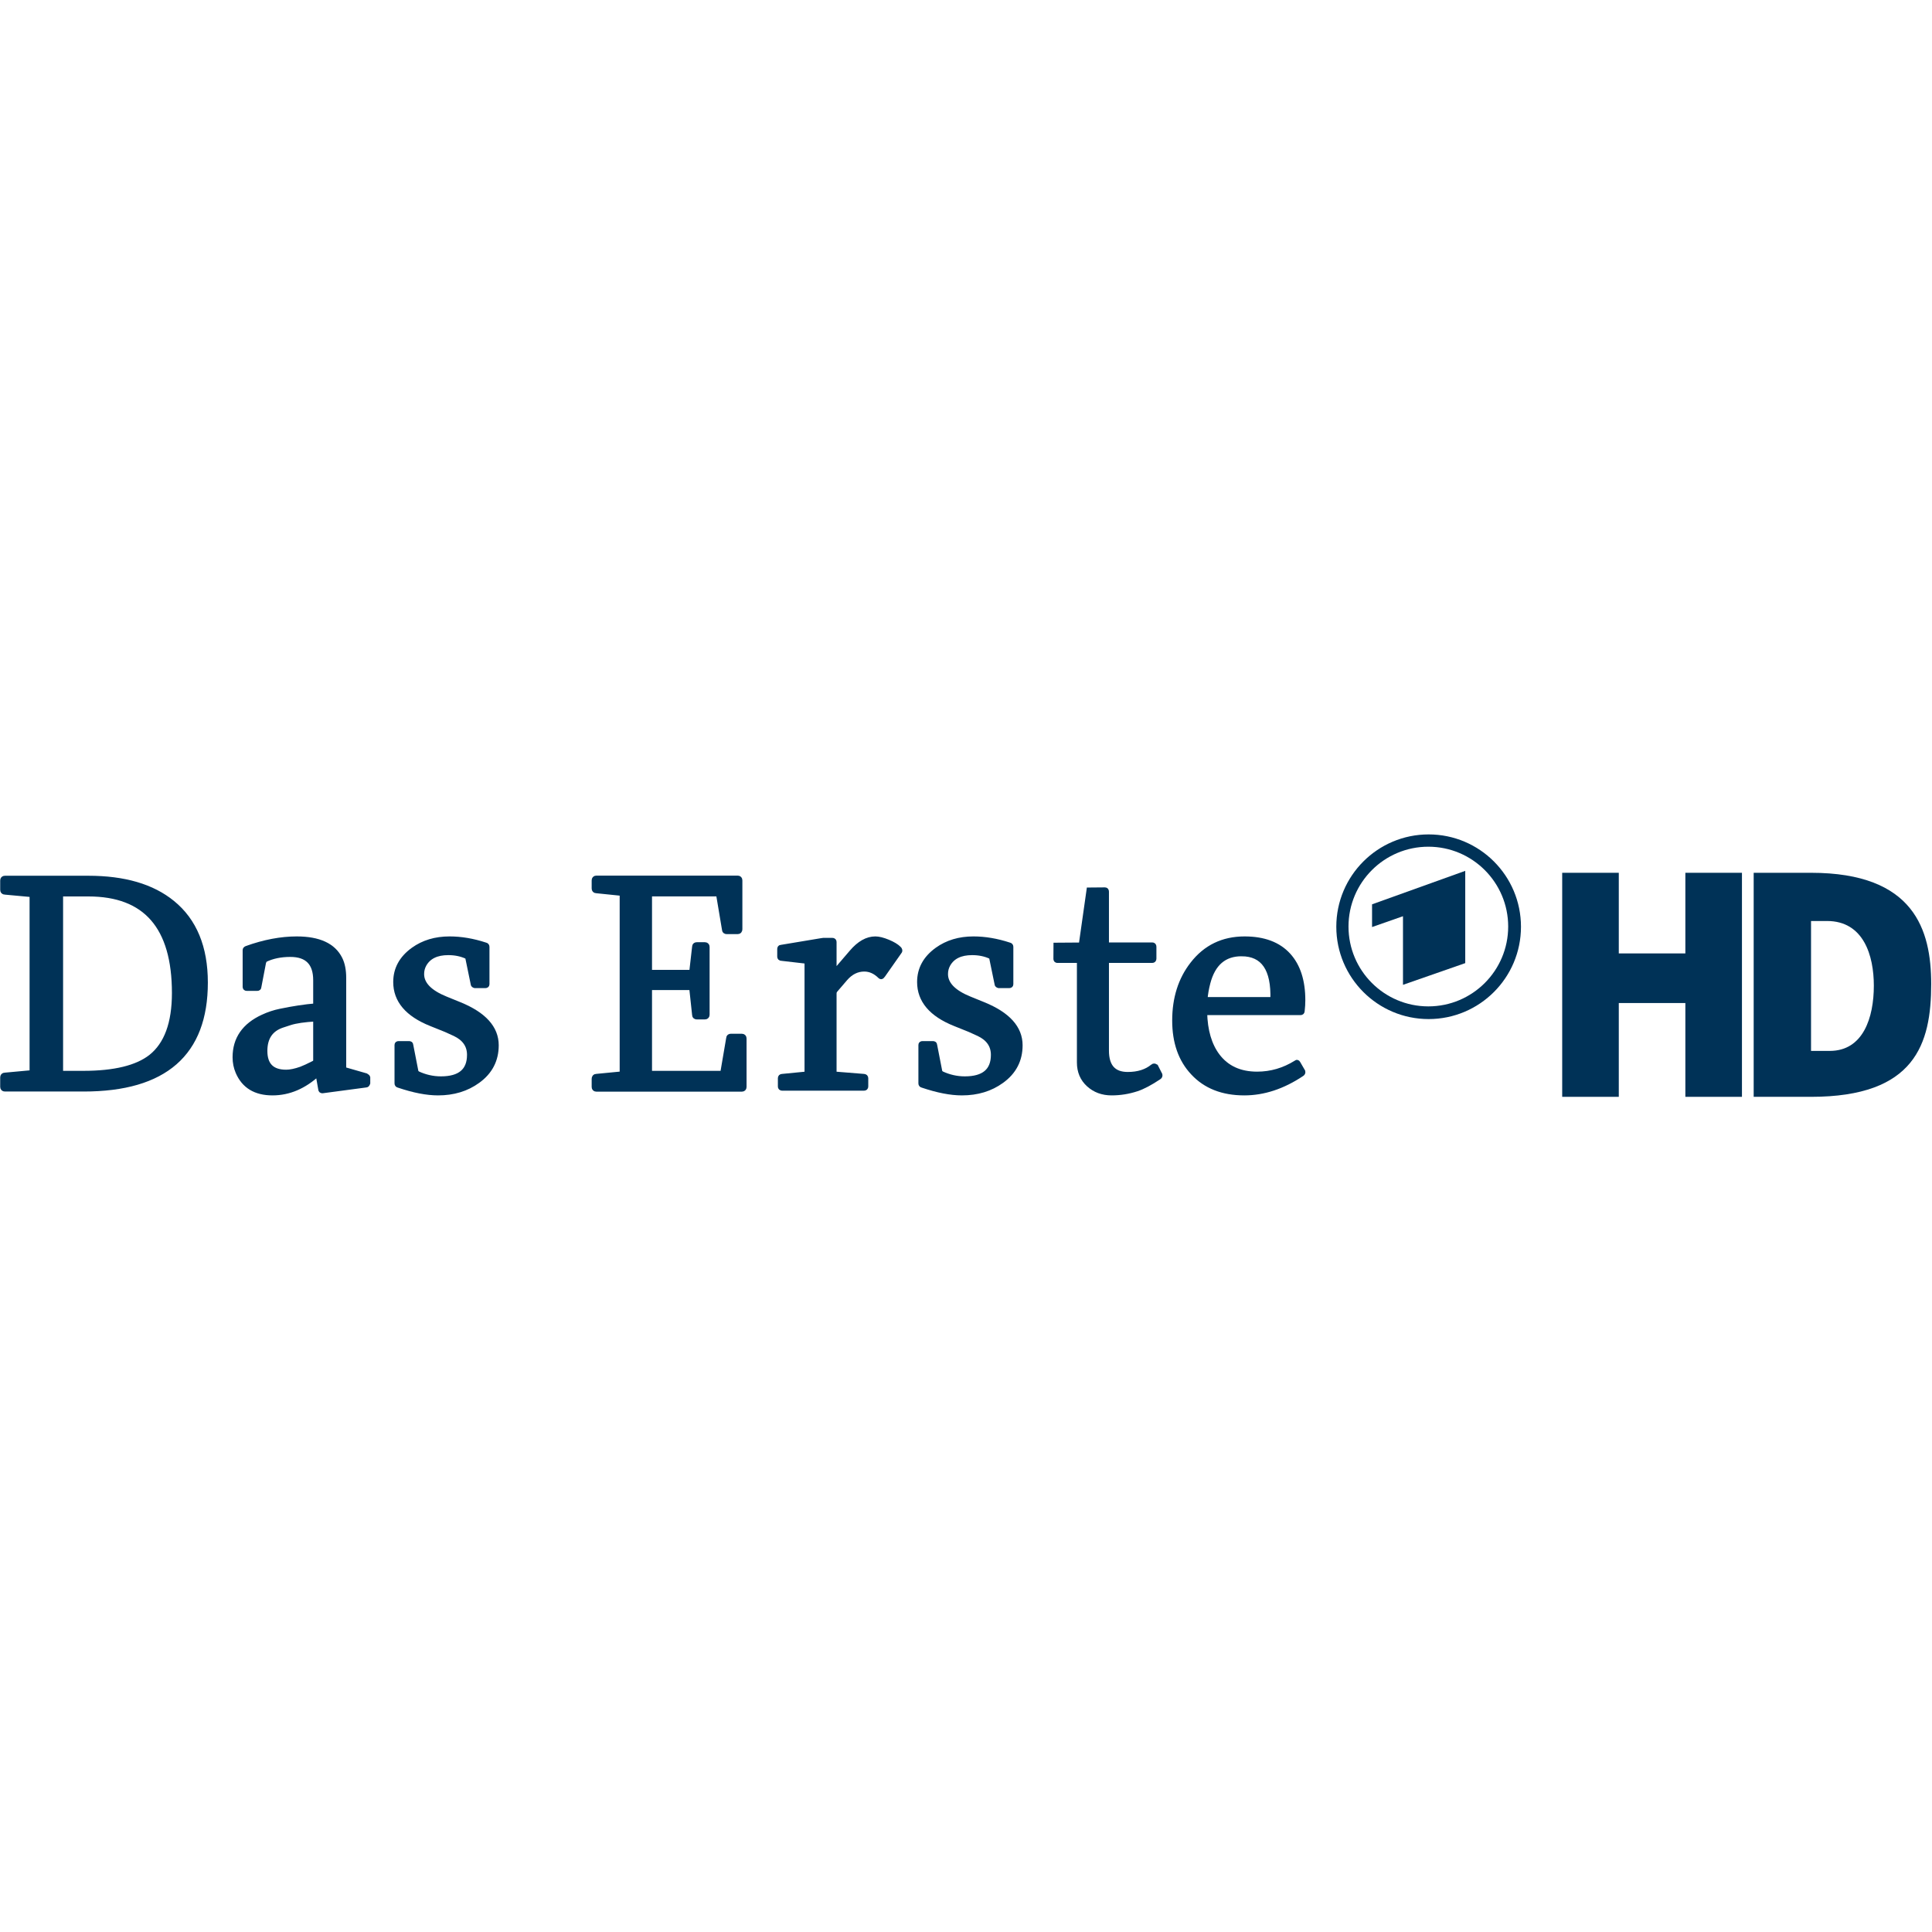 <?xml version="1.0" encoding="UTF-8" standalone="no"?>
<!-- Created with Inkscape (http://www.inkscape.org/) -->

<svg
   xmlns:dc="http://purl.org/dc/elements/1.1/"
   xmlns:cc="http://creativecommons.org/ns#"
   xmlns:rdf="http://www.w3.org/1999/02/22-rdf-syntax-ns#"
   xmlns:svg="http://www.w3.org/2000/svg"
   xmlns="http://www.w3.org/2000/svg"
   xmlns:sodipodi="http://sodipodi.sourceforge.net/DTD/sodipodi-0.dtd"
   xmlns:inkscape="http://www.inkscape.org/namespaces/inkscape"
   width="256"
   height="256"
   id="svg3741"
   version="1.1"
   inkscape:version="0.48.3.1 r9886"
   sodipodi:docname="hd.daserste.de.svg">
  <defs
     id="defs3743">
    <inkscape:perspective
       sodipodi:type="inkscape:persp3d"
       inkscape:vp_x="0 : 526.18109 : 1"
       inkscape:vp_y="0 : 1000 : 0"
       inkscape:vp_z="744.09448 : 526.18109 : 1"
       inkscape:persp3d-origin="372.04724 : 350.78739 : 1"
       id="perspective3749" />
    <inkscape:perspective
       id="perspective3721"
       inkscape:persp3d-origin="0.5 : 0.33333333 : 1"
       inkscape:vp_z="1 : 0.5 : 1"
       inkscape:vp_y="0 : 1000 : 0"
       inkscape:vp_x="0 : 0.5 : 1"
       sodipodi:type="inkscape:persp3d" />
  </defs>
  <sodipodi:namedview
     id="base"
     pagecolor="#ffffff"
     bordercolor="#666666"
     borderopacity="1.0"
     inkscape:pageopacity="0.0"
     inkscape:pageshadow="2"
     inkscape:zoom="1.0878892"
     inkscape:cx="186.7684"
     inkscape:cy="38.011817"
     inkscape:document-units="px"
     inkscape:current-layer="layer1"
     showgrid="false"
     inkscape:window-width="1920"
     inkscape:window-height="1129"
     inkscape:window-x="0"
     inkscape:window-y="25"
     inkscape:window-maximized="1" />
  <g
     inkscape:label="Logo"
     inkscape:groupmode="layer"
     id="layer1"
     transform="translate(106.696,-332.846)"
     style="display:inline"
     sodipodi:insensitive="true">
    <g
       id="g3006"
       transform="matrix(0.426,0,0,0.426,-61.217,227.227)">
      <path
         inkscape:connector-curvature="0"
         d="m -88.131,581.535 c -2.6e-5,0.315 0.157,0.473 0.471,0.473 l 6.83,0 c 9.703,10e-6 16.753,-1.717 21.149,-5.151 4.93,-3.907 7.395,-10.586 7.395,-20.038 -5.9e-5,-20.7 -8.997,-31.049 -26.99,-31.049 l -8.384,0 c -0.314,6e-5 -0.471,0.158 -0.471,0.473 z m -8.431,-55.104 c -2e-5,-0.315 -0.157,-0.473 -0.471,-0.473 l -8.196,-0.756 c -0.314,6e-5 -0.471,-0.173 -0.471,-0.52 l 0,-2.883 c -10e-6,-0.315 0.157,-0.473 0.471,-0.473 l 25.953,0 c 11.116,7e-5 19.783,2.536 26.001,7.609 6.783,5.514 10.174,13.721 10.174,24.622 -6.6e-5,21.928 -12.545,32.893 -37.635,32.893 l -24.493,0 c -0.314,0 -0.471,-0.158 -0.471,-0.473 l 0,-2.93 c -10e-6,-0.315 0.157,-0.473 0.471,-0.473 l 8.196,-0.756 c 0.314,10e-6 0.471,-0.173 0.471,-0.52 z"
         style="font-size:157.953px;font-style:normal;font-variant:normal;font-weight:normal;font-stretch:normal;text-align:start;line-height:100%;writing-mode:lr-tb;text-anchor:start;fill:#003257;fill-opacity:1;stroke:#003257;stroke-width:1.993;stroke-miterlimit:4;stroke-opacity:1;stroke-dasharray:none;font-family:Sylfaen;-inkscape-font-specification:Sylfaen"
         id="path2839" />
      <path
         inkscape:connector-curvature="0"
         d="m -8.555,564.861 c -3.539,0.202 -6.201,0.59 -7.988,1.163 -0.472,0.135 -1.298,0.404 -2.477,0.809 -3.573,1.213 -5.359,3.876 -5.359,7.988 -1.3e-5,4.415 2.208,6.623 6.623,6.623 1.281,10e-6 2.831,-0.32 4.651,-0.961 0.91,-0.337 2.258,-0.961 4.044,-1.871 0.337,-0.236 0.506,-0.438 0.506,-0.607 z m 0.708,16.986 c -4.348,4.011 -9.066,6.016 -14.155,6.016 -5.291,0 -8.864,-2.174 -10.717,-6.521 -0.607,-1.416 -0.91,-2.932 -0.91,-4.55 -6e-6,-5.696 2.898,-9.875 8.695,-12.537 1.753,-0.809 3.539,-1.399 5.359,-1.769 4.044,-0.843 7.718,-1.399 11.021,-1.668 l 0,-7.988 c -2.62e-5,-5.359 -2.629,-8.038 -7.886,-8.038 -3,4e-5 -5.612,0.539 -7.836,1.618 -0.202,0.169 -0.371,0.455 -0.506,0.859 l -1.466,7.634 c -7e-6,0.303 -0.169,0.455 -0.506,0.455 l -3.235,0 c -0.337,4e-5 -0.506,-0.152 -0.506,-0.455 l 0,-11.476 c -7e-6,-0.202 0.169,-0.371 0.506,-0.506 5.46,-1.955 10.633,-2.932 15.52,-2.932 6.909,5e-5 11.392,2.073 13.447,6.218 0.775,1.55 1.163,3.522 1.163,5.915 l 0,27.956 c -3.93e-5,0.27 0.135,0.472 0.404,0.607 l 6.521,1.871 c 0.337,0.202 0.522,0.371 0.556,0.506 l 0,1.769 c -0.135,0.371 -0.287,0.556 -0.455,0.556 l -13.65,1.82 c -0.337,0 -0.506,-0.169 -0.506,-0.506 z"
         style="font-size:157.953px;font-style:normal;font-variant:normal;font-weight:normal;font-stretch:normal;text-align:start;line-height:100%;writing-mode:lr-tb;text-anchor:start;fill:#003257;fill-opacity:1;stroke:#003257;stroke-width:1.573;stroke-miterlimit:4;stroke-opacity:1;stroke-dasharray:none;font-family:Sylfaen;-inkscape-font-specification:Sylfaen"
         id="path2841" />
      <path
         inkscape:connector-curvature="0"
         d="m 40.959,554.497 c -0.337,-0.101 -0.506,-0.236 -0.506,-0.404 l -1.668,-8.089 c -2.6e-5,-0.27 -0.135,-0.472 -0.404,-0.607 -1.685,-0.775 -3.589,-1.163 -5.713,-1.163 -3.64,4e-5 -6.151,1.23 -7.533,3.69 -0.506,0.91 -0.758,1.904 -0.758,2.983 -1.3e-5,3.134 2.494,5.713 7.482,7.735 l 4.348,1.769 c 7.583,3.101 11.375,7.314 11.375,12.639 -3.2e-5,4.617 -1.921,8.308 -5.763,11.071 -3.438,2.494 -7.549,3.741 -12.335,3.741 -3.471,0 -7.549,-0.792 -12.234,-2.376 -0.337,-0.067 -0.506,-0.253 -0.506,-0.556 l 0,-11.981 c 0,-0.27 0.169,-0.404 0.506,-0.404 l 3.185,0 c 0.371,10e-6 0.556,0.135 0.556,0.404 l 1.618,8.291 c 0.034,0.135 0.185,0.337 0.455,0.607 2.359,1.112 4.803,1.668 7.33,1.668 5.932,10e-6 8.898,-2.494 8.898,-7.482 -2.6e-5,-2.932 -1.517,-5.123 -4.55,-6.572 -0.506,-0.236 -1.432,-0.657 -2.78,-1.264 l -4.651,-1.871 c -7.314,-2.932 -10.97,-7.246 -10.97,-12.942 -7e-6,-4.044 1.82,-7.381 5.46,-10.01 3.134,-2.258 6.892,-3.387 11.274,-3.387 3.572,5e-5 7.263,0.624 11.071,1.871 0.371,0.068 0.556,0.253 0.556,0.556 l 0,11.678 c -3.3e-5,0.27 -0.185,0.404 -0.556,0.404 z"
         style="font-size:157.953px;font-style:normal;font-variant:normal;font-weight:normal;font-stretch:normal;text-align:start;line-height:100%;writing-mode:lr-tb;text-anchor:start;fill:#003257;fill-opacity:1;stroke:#003257;stroke-width:1.573;stroke-miterlimit:4;stroke-opacity:1;stroke-dasharray:none;font-family:Sylfaen;-inkscape-font-specification:Sylfaen"
         id="path2843" />
      <path
         inkscape:connector-curvature="0"
         d="m 122.693,521.299 c 0.299,6e-5 0.449,0.158 0.449,0.473 l 0,15.182 c -5e-5,0.347 -0.15,0.52 -0.449,0.52 l -3.412,0 c -0.299,5e-5 -0.449,-0.126 -0.449,-0.378 l -1.841,-10.973 c -4e-5,-0.252 -0.15,-0.378 -0.449,-0.378 l -21.056,0 c -0.299,7e-5 -0.449,0.158 -0.449,0.473 l 0,23.932 c -1.9e-5,0.315 0.15,0.473 0.449,0.473 l 12.66,0 c 0.329,3e-5 0.494,-0.126 0.494,-0.378 l 0.898,-7.851 c -3e-5,-0.252 0.15,-0.378 0.449,-0.378 l 2.514,0 c 0.299,5e-5 0.449,0.158 0.449,0.473 l 0,21.047 c -5e-5,0.315 -0.15,0.473 -0.449,0.473 l -2.514,0 c -0.299,2e-5 -0.449,-0.126 -0.449,-0.378 l -0.898,-8.324 c -4e-5,-0.284 -0.165,-0.426 -0.494,-0.426 l -12.66,0 c -0.299,3e-5 -0.449,0.173 -0.449,0.52 l 0,26.155 c -1.9e-5,0.315 0.15,0.473 0.449,0.473 l 22.313,0 c 0.329,10e-6 0.494,-0.126 0.494,-0.378 l 1.841,-10.784 c -5e-5,-0.252 0.15,-0.378 0.449,-0.378 l 3.412,0 c 0.299,1e-5 0.449,0.158 0.449,0.473 l 0,15.04 c -5e-5,0.315 -0.15,0.473 -0.449,0.473 l -45.254,0 c -0.299,0 -0.449,-0.158 -0.449,-0.473 l 0,-2.507 c 0,-0.347 0.15,-0.52 0.449,-0.52 l 7.812,-0.757 c 0.299,0 0.449,-0.158 0.449,-0.473 l 0,-55.905 c -0.12,-0.189 -0.269,-0.284 -0.449,-0.284 l -7.812,-0.804 c -0.299,6e-5 -0.449,-0.158 -0.449,-0.473 l 0,-2.507 c 0,-0.315 0.15,-0.473 0.449,-0.473 z"
         style="font-size:157.953px;font-style:normal;font-variant:normal;font-weight:normal;font-stretch:normal;text-align:start;line-height:100%;writing-mode:lr-tb;text-anchor:start;fill:#003257;fill-opacity:1;stroke:#003257;stroke-width:2.024;stroke-miterlimit:4;stroke-opacity:1;stroke-dasharray:none;font-family:Sylfaen;-inkscape-font-specification:Sylfaen"
         id="path2845" />
      <path
         inkscape:connector-curvature="0"
         d="m 165.506,539.988 c 1.045,5e-5 2.342,0.32 3.893,0.961 1.55,0.64 2.696,1.331 3.438,2.073 0.101,0.067 0.185,0.202 0.253,0.404 0.067,0.202 0.034,0.371 -0.101,0.506 l -5.106,7.28 c -0.236,0.337 -0.421,0.506 -0.556,0.506 -0.101,3e-5 -0.185,-0.034 -0.253,-0.101 -1.517,-1.517 -3.185,-2.275 -5.005,-2.275 -2.258,4e-5 -4.247,0.994 -5.965,2.983 l -3.033,3.539 c -0.27,0.303 -0.404,0.674 -0.404,1.112 l 0,24.569 c -2e-5,0.303 0.169,0.472 0.506,0.506 l 8.796,0.708 c 0.371,0.034 0.556,0.219 0.556,0.556 l 0,2.578 c -3e-5,0.337 -0.185,0.506 -0.556,0.506 l -25.429,0 c -0.371,0 -0.556,-0.169 -0.556,-0.506 l 0,-2.578 c 0,-0.371 0.185,-0.556 0.556,-0.556 l 7.229,-0.708 c 0.337,1e-5 0.506,-0.169 0.506,-0.506 l 0,-34.175 c -10e-6,-0.337 -0.169,-0.505 -0.506,-0.506 l -7.431,-0.859 c -0.371,4e-5 -0.556,-0.168 -0.556,-0.506 l 0,-2.376 c 0,-0.337 0.135,-0.505 0.404,-0.506 l 12.436,-2.073 c 0.371,-0.067 0.59,-0.101 0.657,-0.101 l 2.882,0 c 0.337,5e-5 0.506,0.169 0.506,0.506 l 0,9.605 5.51,-6.42 c 2.359,-2.764 4.803,-4.145 7.33,-4.145 z"
         style="font-size:157.953px;font-style:normal;font-variant:normal;font-weight:normal;font-stretch:normal;text-align:start;line-height:100%;writing-mode:lr-tb;text-anchor:start;fill:#003257;fill-opacity:1;stroke:#003257;stroke-width:1.573;stroke-miterlimit:4;stroke-opacity:1;stroke-dasharray:none;font-family:Sylfaen;-inkscape-font-specification:Sylfaen"
         id="path2847" />
      <path
         inkscape:connector-curvature="0"
         d="m 203.908,554.497 c -0.337,-0.101 -0.506,-0.236 -0.506,-0.404 l -1.668,-8.089 c -3e-5,-0.27 -0.135,-0.472 -0.404,-0.607 -1.685,-0.775 -3.589,-1.163 -5.713,-1.163 -3.64,4e-5 -6.151,1.23 -7.533,3.69 -0.506,0.91 -0.758,1.904 -0.758,2.983 -2e-5,3.134 2.494,5.713 7.482,7.735 l 4.348,1.769 c 7.583,3.101 11.375,7.314 11.375,12.639 -4e-5,4.617 -1.921,8.308 -5.763,11.071 -3.438,2.494 -7.549,3.741 -12.335,3.741 -3.471,0 -7.549,-0.792 -12.234,-2.376 -0.337,-0.067 -0.506,-0.253 -0.506,-0.556 l 0,-11.981 c -1e-5,-0.27 0.169,-0.404 0.506,-0.404 l 3.185,0 c 0.371,10e-6 0.556,0.135 0.556,0.404 l 1.618,8.291 c 0.034,0.135 0.185,0.337 0.455,0.607 2.359,1.112 4.803,1.668 7.33,1.668 5.932,10e-6 8.898,-2.494 8.898,-7.482 -2e-5,-2.932 -1.517,-5.123 -4.55,-6.572 -0.506,-0.236 -1.432,-0.657 -2.78,-1.264 l -4.651,-1.871 c -7.314,-2.932 -10.97,-7.246 -10.97,-12.942 0,-4.044 1.82,-7.381 5.46,-10.01 3.134,-2.258 6.892,-3.387 11.274,-3.387 3.572,5e-5 7.263,0.624 11.071,1.871 0.371,0.068 0.556,0.253 0.556,0.556 l 0,11.678 c -4e-5,0.27 -0.185,0.404 -0.556,0.404 z"
         style="font-size:157.953px;font-style:normal;font-variant:normal;font-weight:normal;font-stretch:normal;text-align:start;line-height:100%;writing-mode:lr-tb;text-anchor:start;fill:#003257;fill-opacity:1;stroke:#003257;stroke-width:1.573;stroke-miterlimit:4;stroke-opacity:1;stroke-dasharray:none;font-family:Sylfaen;-inkscape-font-specification:Sylfaen"
         id="path2849" />
      <path
         inkscape:connector-curvature="0"
         sodipodi:nodetypes="cccccccccccccccccccscsccccssccc"
         d="m 228.997,547.167 c -1e-5,-0.337 -0.185,-0.505 -0.556,-0.506 l -6.297,0 c -0.303,4e-5 -0.455,-0.152 -0.455,-0.455 l 0,-0.506 c 0,-0.202 0.022,-3.759 0.022,-3.759 0,0 7.847,-0.055 7.847,-0.055 l 2.432,-17.105 4.944,-0.044 c 0.303,5e-5 0.455,0.185 0.455,0.556 l 0,16.059 c -1e-5,0.337 0.169,0.506 0.506,0.506 l 13.751,0 c 0.337,4e-5 0.506,0.185 0.506,0.556 l 0,3.69 c -6e-5,0.371 -0.169,0.556 -0.506,0.556 l -13.751,0 c -0.337,4e-5 -0.506,0.169 -0.506,0.506 l 0,27.552 c -1e-5,4.954 2.208,7.431 6.623,7.431 3.235,1e-5 5.847,-0.826 7.836,-2.477 0.135,-0.135 0.303,-0.185 0.506,-0.152 0.135,0.034 0.253,0.084 0.354,0.152 l 1.314,2.578 c 0.067,0.303 -0.033,0.539 -0.303,0.708 -2.663,1.786 -4.954,3 -6.875,3.64 -2.561,0.843 -5.173,1.264 -7.836,1.264 -2.831,0 -5.207,-0.876 -7.128,-2.629 -1.921,-1.753 -2.882,-4.027 -2.882,-6.825 l 0,-31.242 0,3e-5 z"
         style="font-size:157.953px;font-style:normal;font-variant:normal;font-weight:normal;font-stretch:normal;text-align:start;line-height:100%;writing-mode:lr-tb;text-anchor:start;fill:#003257;fill-opacity:1;stroke:#003257;stroke-width:1.573;stroke-miterlimit:4;stroke-opacity:1;stroke-dasharray:none;font-family:Sylfaen;-inkscape-font-specification:Sylfaen"
         id="path2851" />
      <path
         inkscape:connector-curvature="0"
         d="m 279.412,544.589 c -5.392,4e-5 -8.881,3 -10.465,8.999 -0.472,1.786 -0.775,3.539 -0.91,5.258 l 21.132,0 c 0.303,-9.504 -2.949,-14.256 -9.757,-14.256 z m -11.476,18.301 c 0.135,5.628 1.449,10.111 3.943,13.447 2.865,3.808 6.993,5.713 12.386,5.713 4.314,1e-5 8.358,-1.18 12.133,-3.539 0.135,-0.135 0.253,-0.169 0.354,-0.101 0.067,0.101 0.152,0.202 0.253,0.303 l 1.466,2.528 c 0.067,0.303 -0.034,0.539 -0.303,0.708 -5.898,3.943 -11.863,5.915 -17.896,5.915 -6.741,0 -12.049,-2.09 -15.925,-6.269 -3.808,-4.044 -5.713,-9.454 -5.713,-16.228 0,-6.943 1.854,-12.79 5.561,-17.542 4.044,-5.224 9.437,-7.836 16.177,-7.836 5.965,5e-5 10.498,1.702 13.599,5.106 3,3.303 4.499,7.954 4.499,13.953 -6e-5,1.079 -0.067,2.191 -0.202,3.337 -7e-5,0.337 -0.169,0.506 -0.506,0.506 z"
         style="font-size:157.953px;font-style:normal;font-variant:normal;font-weight:normal;font-stretch:normal;text-align:start;line-height:100%;writing-mode:lr-tb;text-anchor:start;fill:#003257;fill-opacity:1;stroke:#003257;stroke-width:1.573;stroke-miterlimit:4;stroke-opacity:1;stroke-dasharray:none;font-family:Sylfaen;-inkscape-font-specification:Sylfaen"
         id="path2853" />
      <g
         transform="matrix(0.169,0,0,0.169,158.896,564.154)"
         id="g3690">
        <path
           inkscape:connector-curvature="0"
           style="fill:#003257;fill-opacity:1;fill-rule:evenodd;stroke:none"
           d="m 953.352,-206.726 171.515,-61.606 0,169.817 -114.587,39.949 0,-126.265 -56.929,19.92 0,-41.815 z"
           id="path3277"
           sodipodi:nodetypes="ccccccc" />
        <path
           inkscape:connector-curvature="0"
           style="fill:#003257;fill-opacity:1;stroke:none"
           d="m 1057.496,-335.399 c -93.803,0 -169.94,76.137 -169.94,169.94 0,93.803 76.137,169.921 169.94,169.921 93.803,0 169.94,-76.119 169.94,-169.921 0,-93.803 -76.137,-169.94 -169.94,-169.94 z m -0.547,22.63 c 81.114,0 146.952,65.838 146.952,146.952 0,81.114 -65.838,146.933 -146.952,146.933 -81.114,0 -146.952,-65.819 -146.952,-146.933 -10e-6,-81.114 65.838,-146.952 146.952,-146.952 z"
           id="path3279" />
      </g>
    </g>
  </g>
  <g
     inkscape:groupmode="layer"
     id="layer2"
     inkscape:label="HD"
     sodipodi:insensitive="true"
     style="display:inline">
    <g
       id="g3267-4"
       transform="matrix(0.085,0,0,0.085,138.59,99.449)"
       style="fill:#003257;fill-opacity:1">
      <path
         id="path2481-7"
         d="m 1103.312,190.594 0,349.25 c 0,0 62.579,0 89.406,0 162.239,0 187.312,-82.537 187.312,-175.844 0,-84.266 -26.292,-173.406 -187.312,-173.406 -26.827,1e-5 -89.406,0 -89.406,0 z m 89.406,75.156 c 0,0 17.459,10e-6 24.937,0 57.177,0 72.969,54.112 72.969,100.844 0,49.63 -16.525,101.656 -68.688,101.656 -8.76,0 -29.219,0 -29.219,0 l 0,-202.5 z"
         style="fill:#003257;fill-opacity:1;fill-rule:evenodd;stroke:none"
         inkscape:connector-curvature="0" />
      <path
         id="rect2490-4"
         d="m 804.812,190.594 0,349.25 88.219,0 0,-146.219 103.781,0 0,146.219 88.219,0 0,-349.25 -88.219,0 0,125.688 -103.781,0 0,-125.688 -88.219,0 z"
         style="fill:#003257;fill-opacity:1;stroke:none"
         inkscape:connector-curvature="0" />
    </g>
  </g>
</svg>
